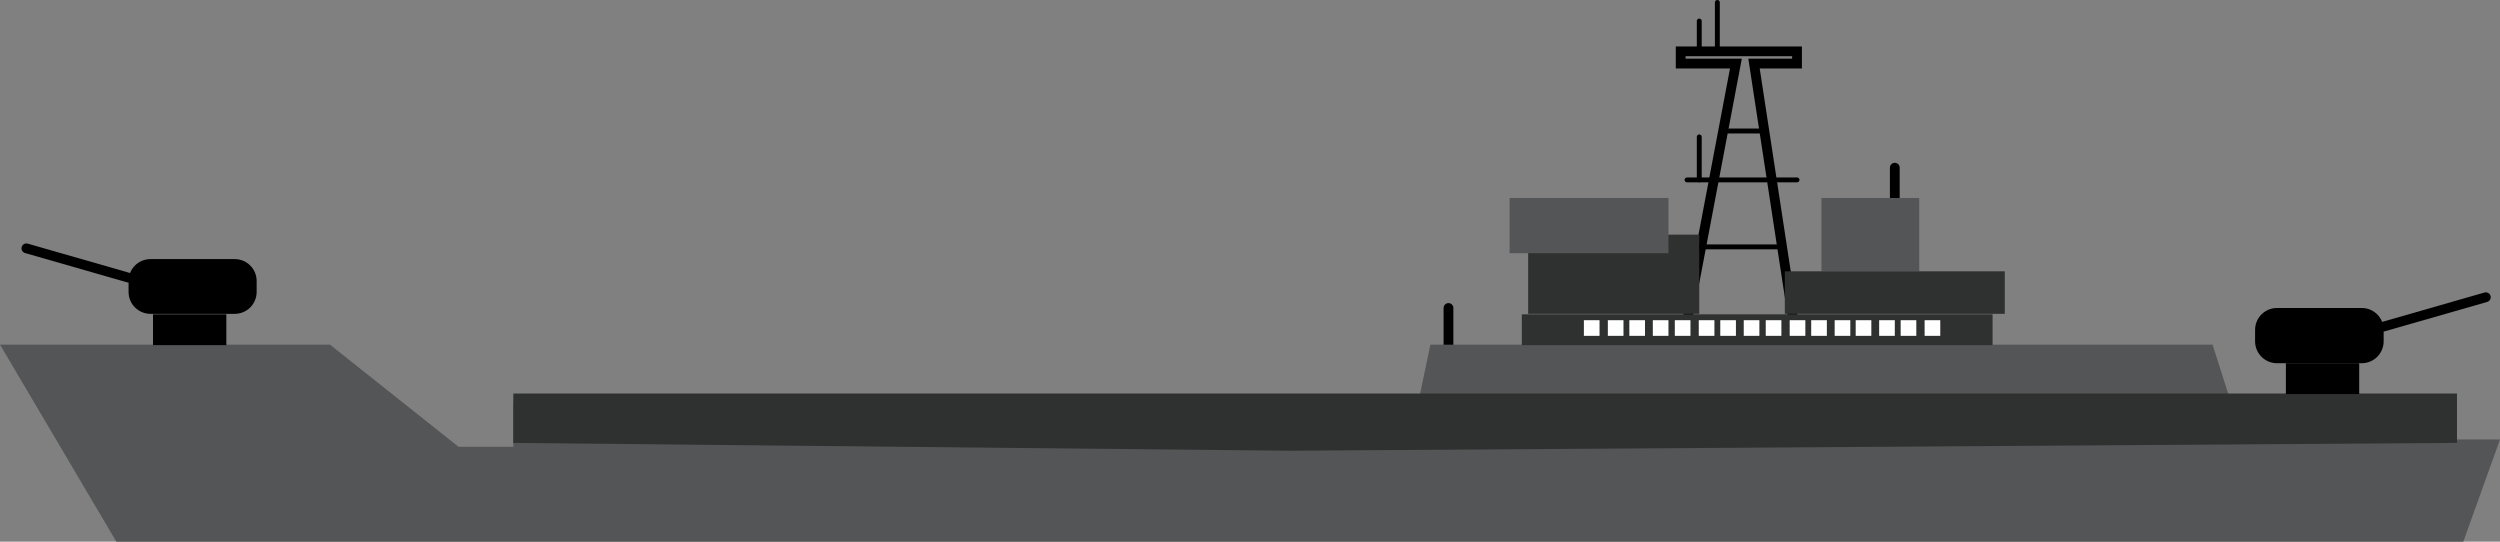 <?xml version="1.0" encoding="utf-8"?>
<!-- Generator: Adobe Illustrator 24.0.1, SVG Export Plug-In . SVG Version: 6.00 Build 0)  -->
<svg version="1.1" id="Layer_1" xmlns="http://www.w3.org/2000/svg" xmlns:xlink="http://www.w3.org/1999/xlink" x="0px" y="0px"
	 viewBox="0 0 511.4 110.8" style="enable-background:new 0 0 511.4 110.8;" xml:space="preserve">
<rect x="0" y="0" width="511.4" height="110.8" fill="#808080" stroke="none"/>
<style type="text/css">
	.st0{fill:none;stroke:#000000;stroke-width:2;stroke-linecap:round;stroke-miterlimit:10;}
	.st1{fill:#545556;}
	.st2{fill:#2F3030;}
	.st3{fill:none;stroke:#000000;stroke-linecap:round;stroke-miterlimit:10;}
	.st4{fill:none;stroke:#000000;stroke-miterlimit:10;}
	.st5{fill:#FFFFFF;}
</style>
<title>warship1</title>
<g id="Layer_2_1_">
	<g id="master">
		<line class="st0" x1="296.3" y1="63" x2="296.3" y2="70.5"/>
		<polygon class="st0" points="355.1,13 344.2,70.5 367.6,70.5 358.8,13 367.6,13 367.6,10.5 343.8,10.5 343.8,13 		"/>
		<line class="st0" x1="387.6" y1="34.3" x2="387.6" y2="40.5"/>
		<polygon class="st1" points="23.8,110.8 503.9,110.8 511.4,89.9 502.6,89.9 502.6,82.4 456.4,82.4 452.6,70.5 292.6,70.5 
			290.1,82.4 105,82.4 105,91.4 93.8,91.4 67.5,70.5 0,70.5 		"/>
		<polygon class="st2" points="263.8,92.2 502.6,90.6 502.6,80.5 105,80.5 105,90.6 		"/>
		<rect x="372.6" y="40.5" class="st1" width="20" height="15"/>
		<rect x="365.1" y="55.5" class="st2" width="45" height="8.7"/>
		<rect x="311.3" y="64.3" class="st2" width="96.3" height="6.3"/>
		<rect x="312.6" y="48" class="st2" width="35" height="16.2"/>
		<line class="st3" x1="351.3" y1="0.5" x2="351.3" y2="10.5"/>
		<rect x="308.8" y="40.5" class="st1" width="32.5" height="11.3"/>
		<line class="st3" x1="347.6" y1="4.3" x2="347.6" y2="10.5"/>
		<line class="st3" x1="347.6" y1="28" x2="347.6" y2="36.8"/>
		<line class="st3" x1="345.1" y1="36.8" x2="367.6" y2="36.8"/>
		<line class="st3" x1="352.6" y1="26.8" x2="361.3" y2="26.8"/>
		<line class="st4" x1="365.1" y1="50.5" x2="347.6" y2="50.5"/>
		<rect x="31.3" y="64.3" width="15" height="6.3"/>
		<path d="M30.8,53H48c2.5,0,4.5,2,4.5,4.5v2.2c0,2.5-2,4.5-4.5,4.5H30.8c-2.5,0-4.5-2-4.5-4.5v-2.2C26.3,55,28.3,53,30.8,53z"/>
		<line class="st0" x1="5.4" y1="50.8" x2="26.3" y2="56.8"/>
		<rect x="467.6" y="74.3" width="15" height="6.3"/>
		<path d="M483.1,74.3h-17.3c-2.5,0-4.5-2-4.5-4.5v-2.3c0-2.5,2-4.5,4.5-4.5h17.3c2.5,0,4.5,2,4.5,4.5v2.3
			C487.6,72.3,485.6,74.3,483.1,74.3z"/>
		<line class="st0" x1="508.5" y1="60.8" x2="487.6" y2="66.8"/>
	</g>
</g>
<rect x="324" y="65.5" class="st5" width="3.2" height="3.2"/>
<rect x="328.9" y="65.5" class="st5" width="3.2" height="3.2"/>
<rect x="333.3" y="65.5" class="st5" width="3.2" height="3.2"/>
<rect x="338.1" y="65.5" class="st5" width="3.2" height="3.2"/>
<rect x="342.6" y="65.5" class="st5" width="3.2" height="3.2"/>
<rect x="347.5" y="65.5" class="st5" width="3.2" height="3.2"/>
<rect x="351.9" y="65.5" class="st5" width="3.2" height="3.2"/>
<rect x="356.7" y="65.5" class="st5" width="3.2" height="3.2"/>
<rect x="361.2" y="65.5" class="st5" width="3.2" height="3.2"/>
<rect x="366.1" y="65.5" class="st5" width="3.2" height="3.2"/>
<rect x="370.5" y="65.5" class="st5" width="3.2" height="3.2"/>
<rect x="375.3" y="65.5" class="st5" width="3.2" height="3.2"/>
<rect x="379.6" y="65.5" class="st5" width="3.2" height="3.2"/>
<rect x="384.4" y="65.5" class="st5" width="3.2" height="3.2"/>
<rect x="388.8" y="65.5" class="st5" width="3.2" height="3.2"/>
<rect x="393.7" y="65.5" class="st5" width="3.2" height="3.2"/>
</svg>
